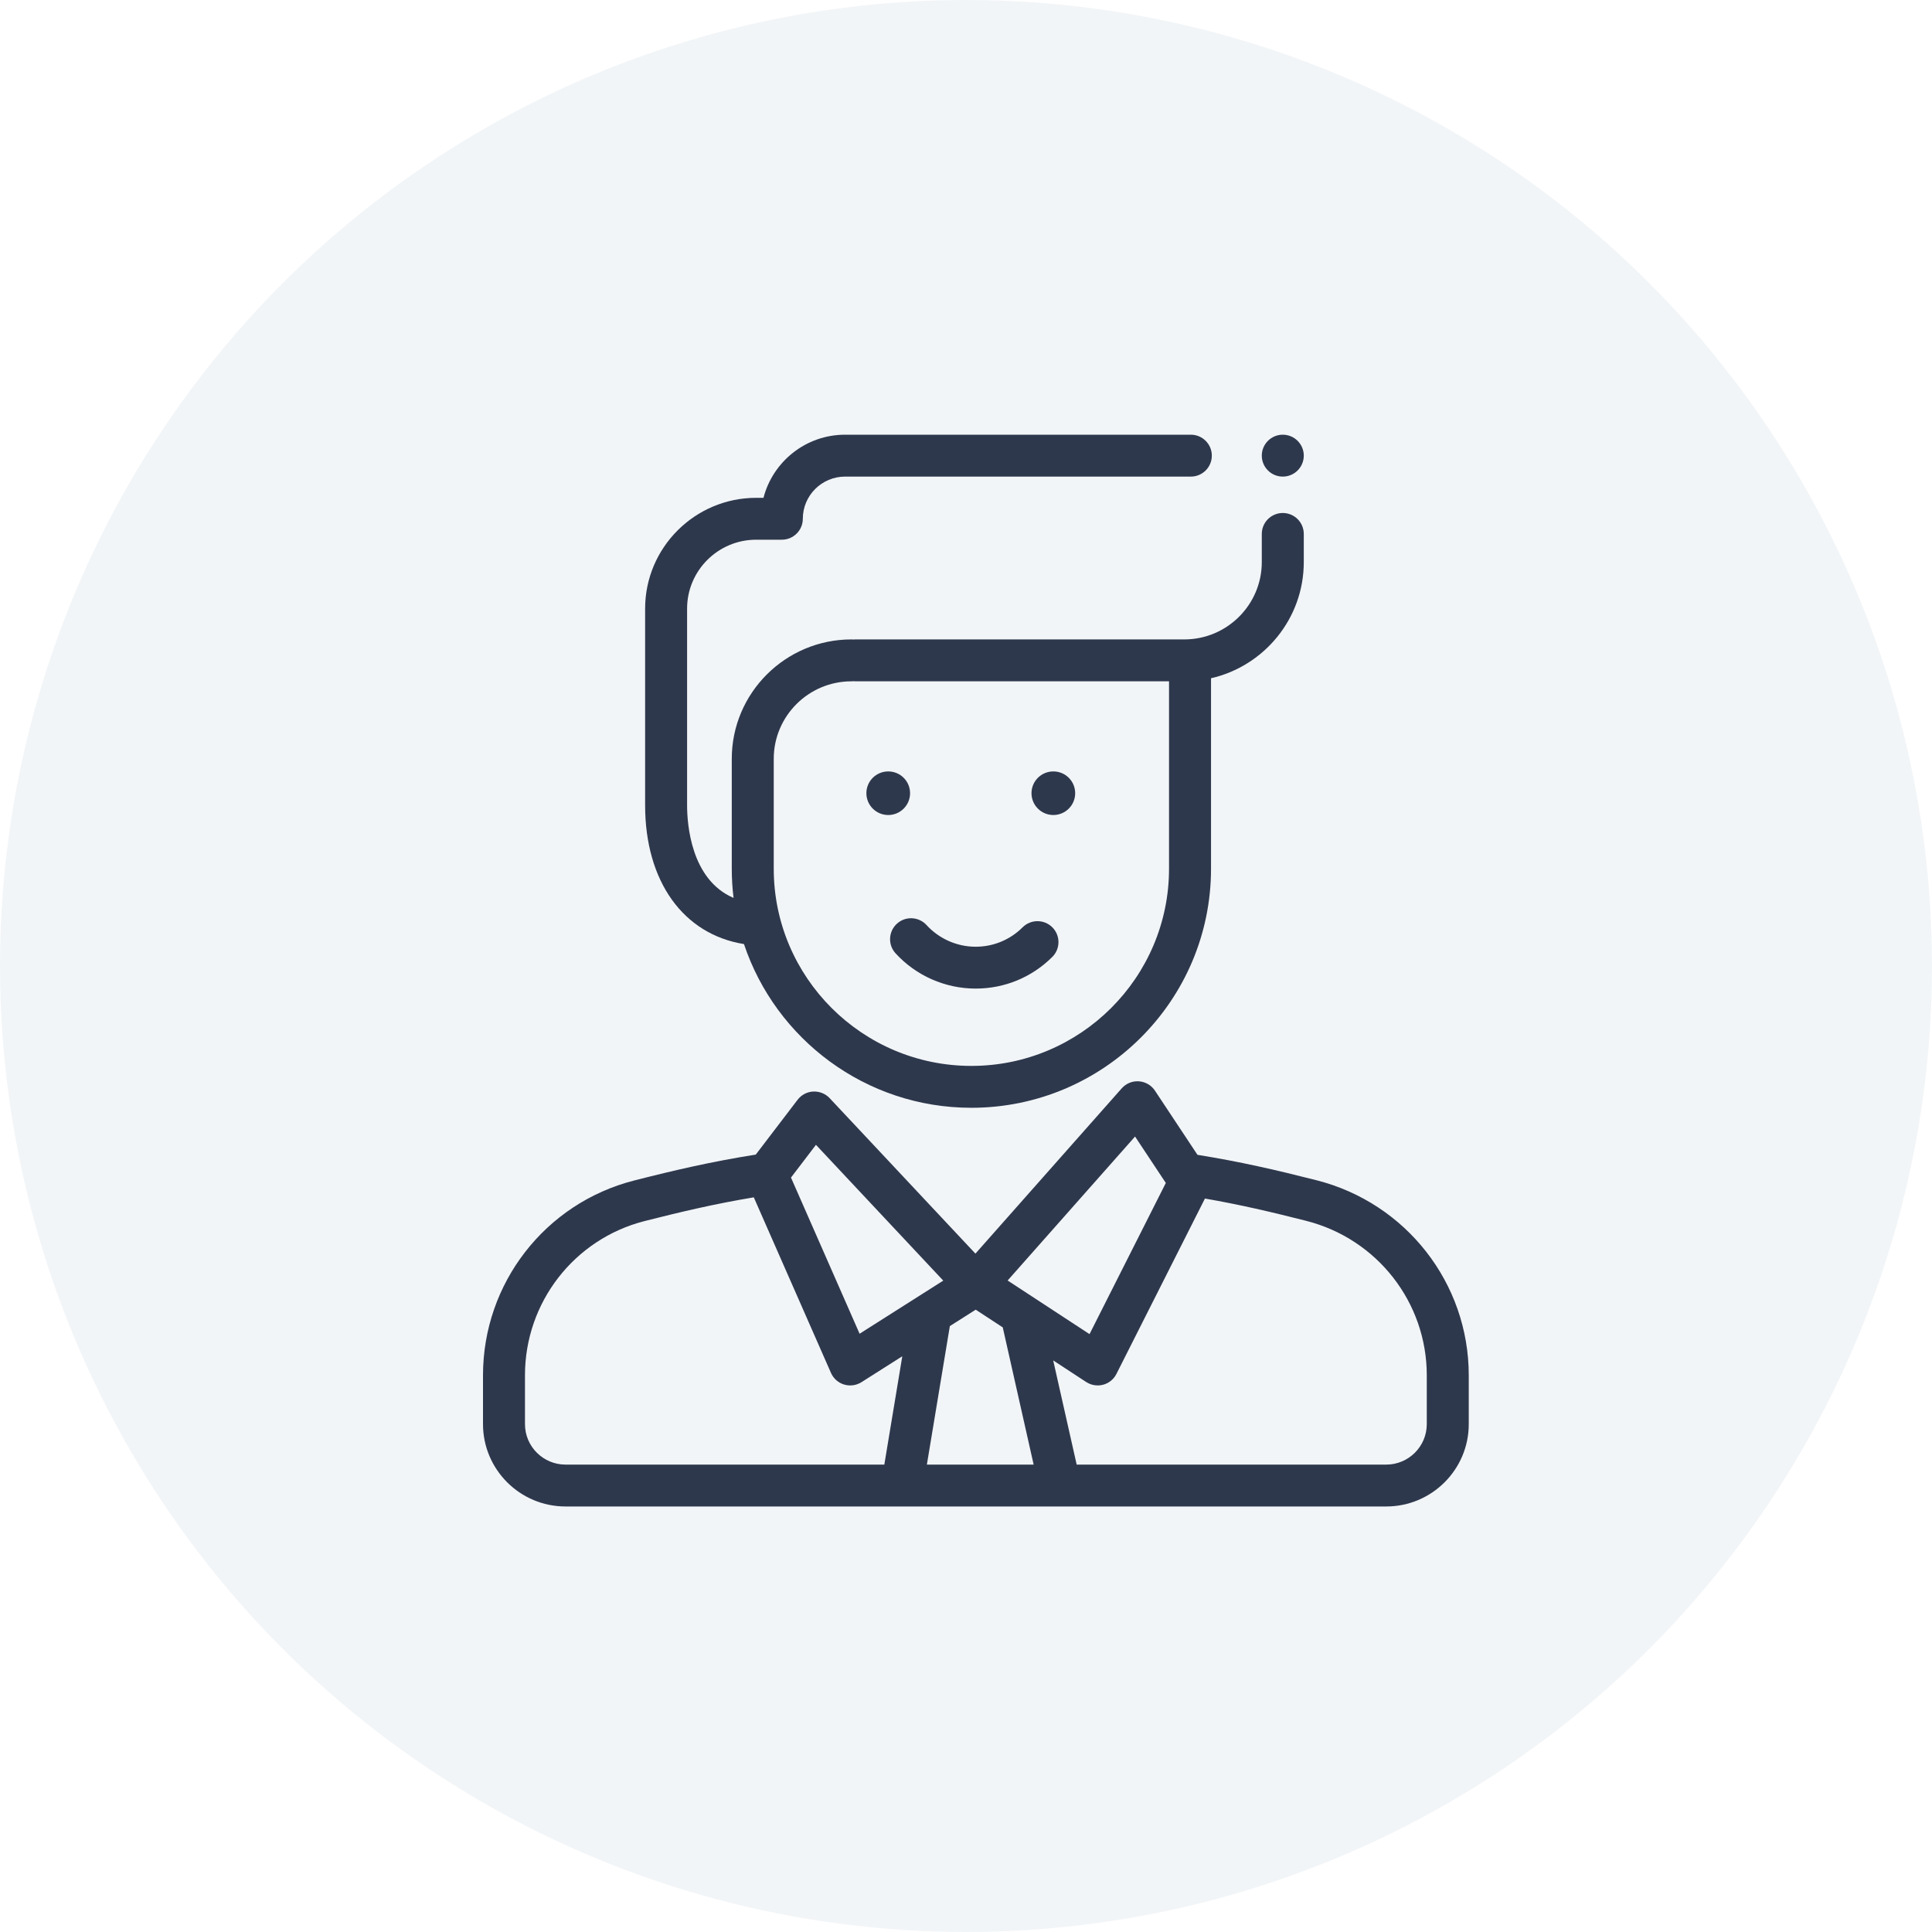 <?xml version="1.0" encoding="UTF-8"?>
<svg width="80px" height="80px" viewBox="0 0 80 80" version="1.1" xmlns="http://www.w3.org/2000/svg" xmlns:xlink="http://www.w3.org/1999/xlink">
    <!-- Generator: Sketch 53.2 (72643) - https://sketchapp.com -->
    <title>Group 7</title>
    <desc>Created with Sketch.</desc>
    <g id="Page-1" stroke="none" stroke-width="1" fill="none" fill-rule="evenodd">
        <g id="755843" transform="translate(-138, -12)">
            <g id="Group-7" transform="translate(138, 12)">
                <circle id="Oval" fill-opacity="0.1" fill="#8097B1" cx="40" cy="40" r="40"></circle>
                <g id="Group-6" transform="translate(20, 18)" fill="#2E384D">
                    <path d="M17.684,14.845 C17.684,15.343 17.28,15.748 16.78,15.748 C16.28,15.748 15.875,15.343 15.875,14.845 C15.875,14.346 16.28,13.943 16.78,13.943 C17.28,13.943 17.684,14.346 17.684,14.845" id="Fill-47"></path>
                    <path d="M24.521,14.845 C24.521,15.343 24.116,15.748 23.617,15.748 C23.117,15.748 22.712,15.343 22.712,14.845 C22.712,14.346 23.117,13.943 23.617,13.943 C24.116,13.943 24.521,14.346 24.521,14.845" id="Fill-48"></path>
                    <path d="M37.4,42.646 L24.583,42.646 L23.611,38.332 L24.976,39.226 C25.12,39.32 25.286,39.368 25.453,39.368 C25.529,39.368 25.605,39.359 25.678,39.339 C25.918,39.275 26.119,39.112 26.229,38.891 L29.894,31.629 C31.347,31.882 32.643,32.185 34.086,32.552 C37.026,33.3 39.08,35.93 39.08,38.948 L39.08,40.97 C39.08,41.894 38.326,42.646 37.4,42.646 Z M18.38,42.646 L19.331,36.911 L20.402,36.231 L21.522,36.964 L22.801,42.646 L18.38,42.646 Z M16.618,42.646 L3.418,42.646 C2.491,42.646 1.738,41.894 1.738,40.97 L1.738,38.947 C1.738,35.932 3.774,33.306 6.69,32.562 C8.239,32.168 9.623,31.845 11.213,31.579 L14.409,38.85 C14.511,39.081 14.709,39.257 14.952,39.331 C15.195,39.404 15.457,39.368 15.672,39.233 L17.362,38.16 L16.618,42.646 Z M13.787,29.405 L19.058,35.028 L15.594,37.227 L12.753,30.761 L13.787,29.405 Z M27,29.062 L28.274,30.984 L25.115,37.243 L21.724,35.023 L27,29.062 Z M34.515,30.872 C32.836,30.445 31.345,30.101 29.585,29.819 L27.824,27.162 C27.675,26.937 27.43,26.794 27.16,26.775 C26.89,26.755 26.627,26.864 26.448,27.066 L20.39,33.91 L14.353,27.471 C14.178,27.286 13.931,27.187 13.674,27.198 C13.418,27.211 13.182,27.335 13.027,27.539 L11.295,29.809 C9.487,30.096 7.969,30.446 6.259,30.882 C2.574,31.822 1.42108547e-14,35.138 1.42108547e-14,38.947 L1.42108547e-14,40.97 C1.42108547e-14,42.851 1.533,44.38 3.418,44.38 L17.354,44.38 C17.354,44.38 17.356,44.381 17.357,44.381 C17.358,44.381 17.359,44.38 17.359,44.38 L23.882,44.38 C23.883,44.38 23.885,44.381 23.887,44.381 C23.887,44.381 23.888,44.38 23.889,44.38 L37.4,44.38 C39.285,44.38 40.818,42.851 40.818,40.97 L40.818,38.948 C40.818,35.136 38.226,31.815 34.515,30.872 L34.515,30.872 Z" id="Fill-49"></path>
                    <path d="M28.407,17.971 C28.407,22.474 24.736,26.137 20.223,26.137 C15.71,26.137 12.039,22.474 12.039,17.971 L12.039,13.421 C12.039,11.651 13.482,10.212 15.256,10.212 C15.283,10.212 15.31,10.209 15.336,10.207 C15.364,10.209 15.391,10.212 15.418,10.212 L28.407,10.212 L28.407,17.971 Z M33.117,3.242 C32.637,3.242 32.248,3.63 32.248,4.11 L32.248,5.275 C32.248,7.04 30.808,8.477 29.039,8.477 L15.418,8.477 C15.391,8.477 15.364,8.479 15.336,8.481 C15.31,8.479 15.283,8.477 15.256,8.477 C12.524,8.477 10.301,10.695 10.301,13.421 L10.301,17.971 C10.301,18.38 10.326,18.784 10.375,19.181 C8.609,18.424 8.451,16.129 8.451,15.343 L8.451,7.202 C8.451,5.628 9.734,4.348 11.311,4.348 L12.374,4.348 C12.854,4.348 13.243,3.96 13.243,3.481 C13.243,2.518 14.028,1.735 14.993,1.735 L29.31,1.735 C29.791,1.735 30.179,1.346 30.179,0.867 C30.179,0.389 29.79,0 29.31,0 L14.993,0 C13.369,0 12.002,1.113 11.614,2.614 L11.311,2.614 C8.776,2.614 6.713,4.673 6.713,7.203 L6.713,15.343 C6.713,18.502 8.298,20.689 10.806,21.092 C12.12,25.027 15.844,27.871 20.223,27.871 C25.694,27.871 30.146,23.43 30.146,17.971 L30.146,10.085 C32.342,9.583 33.987,7.617 33.987,5.275 L33.987,4.11 C33.987,3.63 33.597,3.242 33.117,3.242 L33.117,3.242 Z" id="Fill-50"></path>
                    <path d="M23.574,20.397 C23.235,20.059 22.684,20.059 22.345,20.397 C21.825,20.915 21.135,21.202 20.4,21.202 C19.628,21.202 18.887,20.874 18.367,20.306 C18.043,19.951 17.494,19.926 17.14,20.248 C16.785,20.572 16.759,21.12 17.082,21.474 C17.932,22.403 19.14,22.935 20.4,22.935 C21.599,22.935 22.726,22.469 23.574,21.624 C23.914,21.285 23.914,20.736 23.574,20.397" id="Fill-51"></path>
                    <path d="M33.987,0.867 C33.987,1.346 33.597,1.735 33.117,1.735 C32.637,1.735 32.248,1.346 32.248,0.867 C32.248,0.389 32.637,0 33.117,0 C33.597,0 33.987,0.389 33.987,0.867" id="Fill-52"></path>
                </g>
            </g>
        </g>
    </g>
</svg>